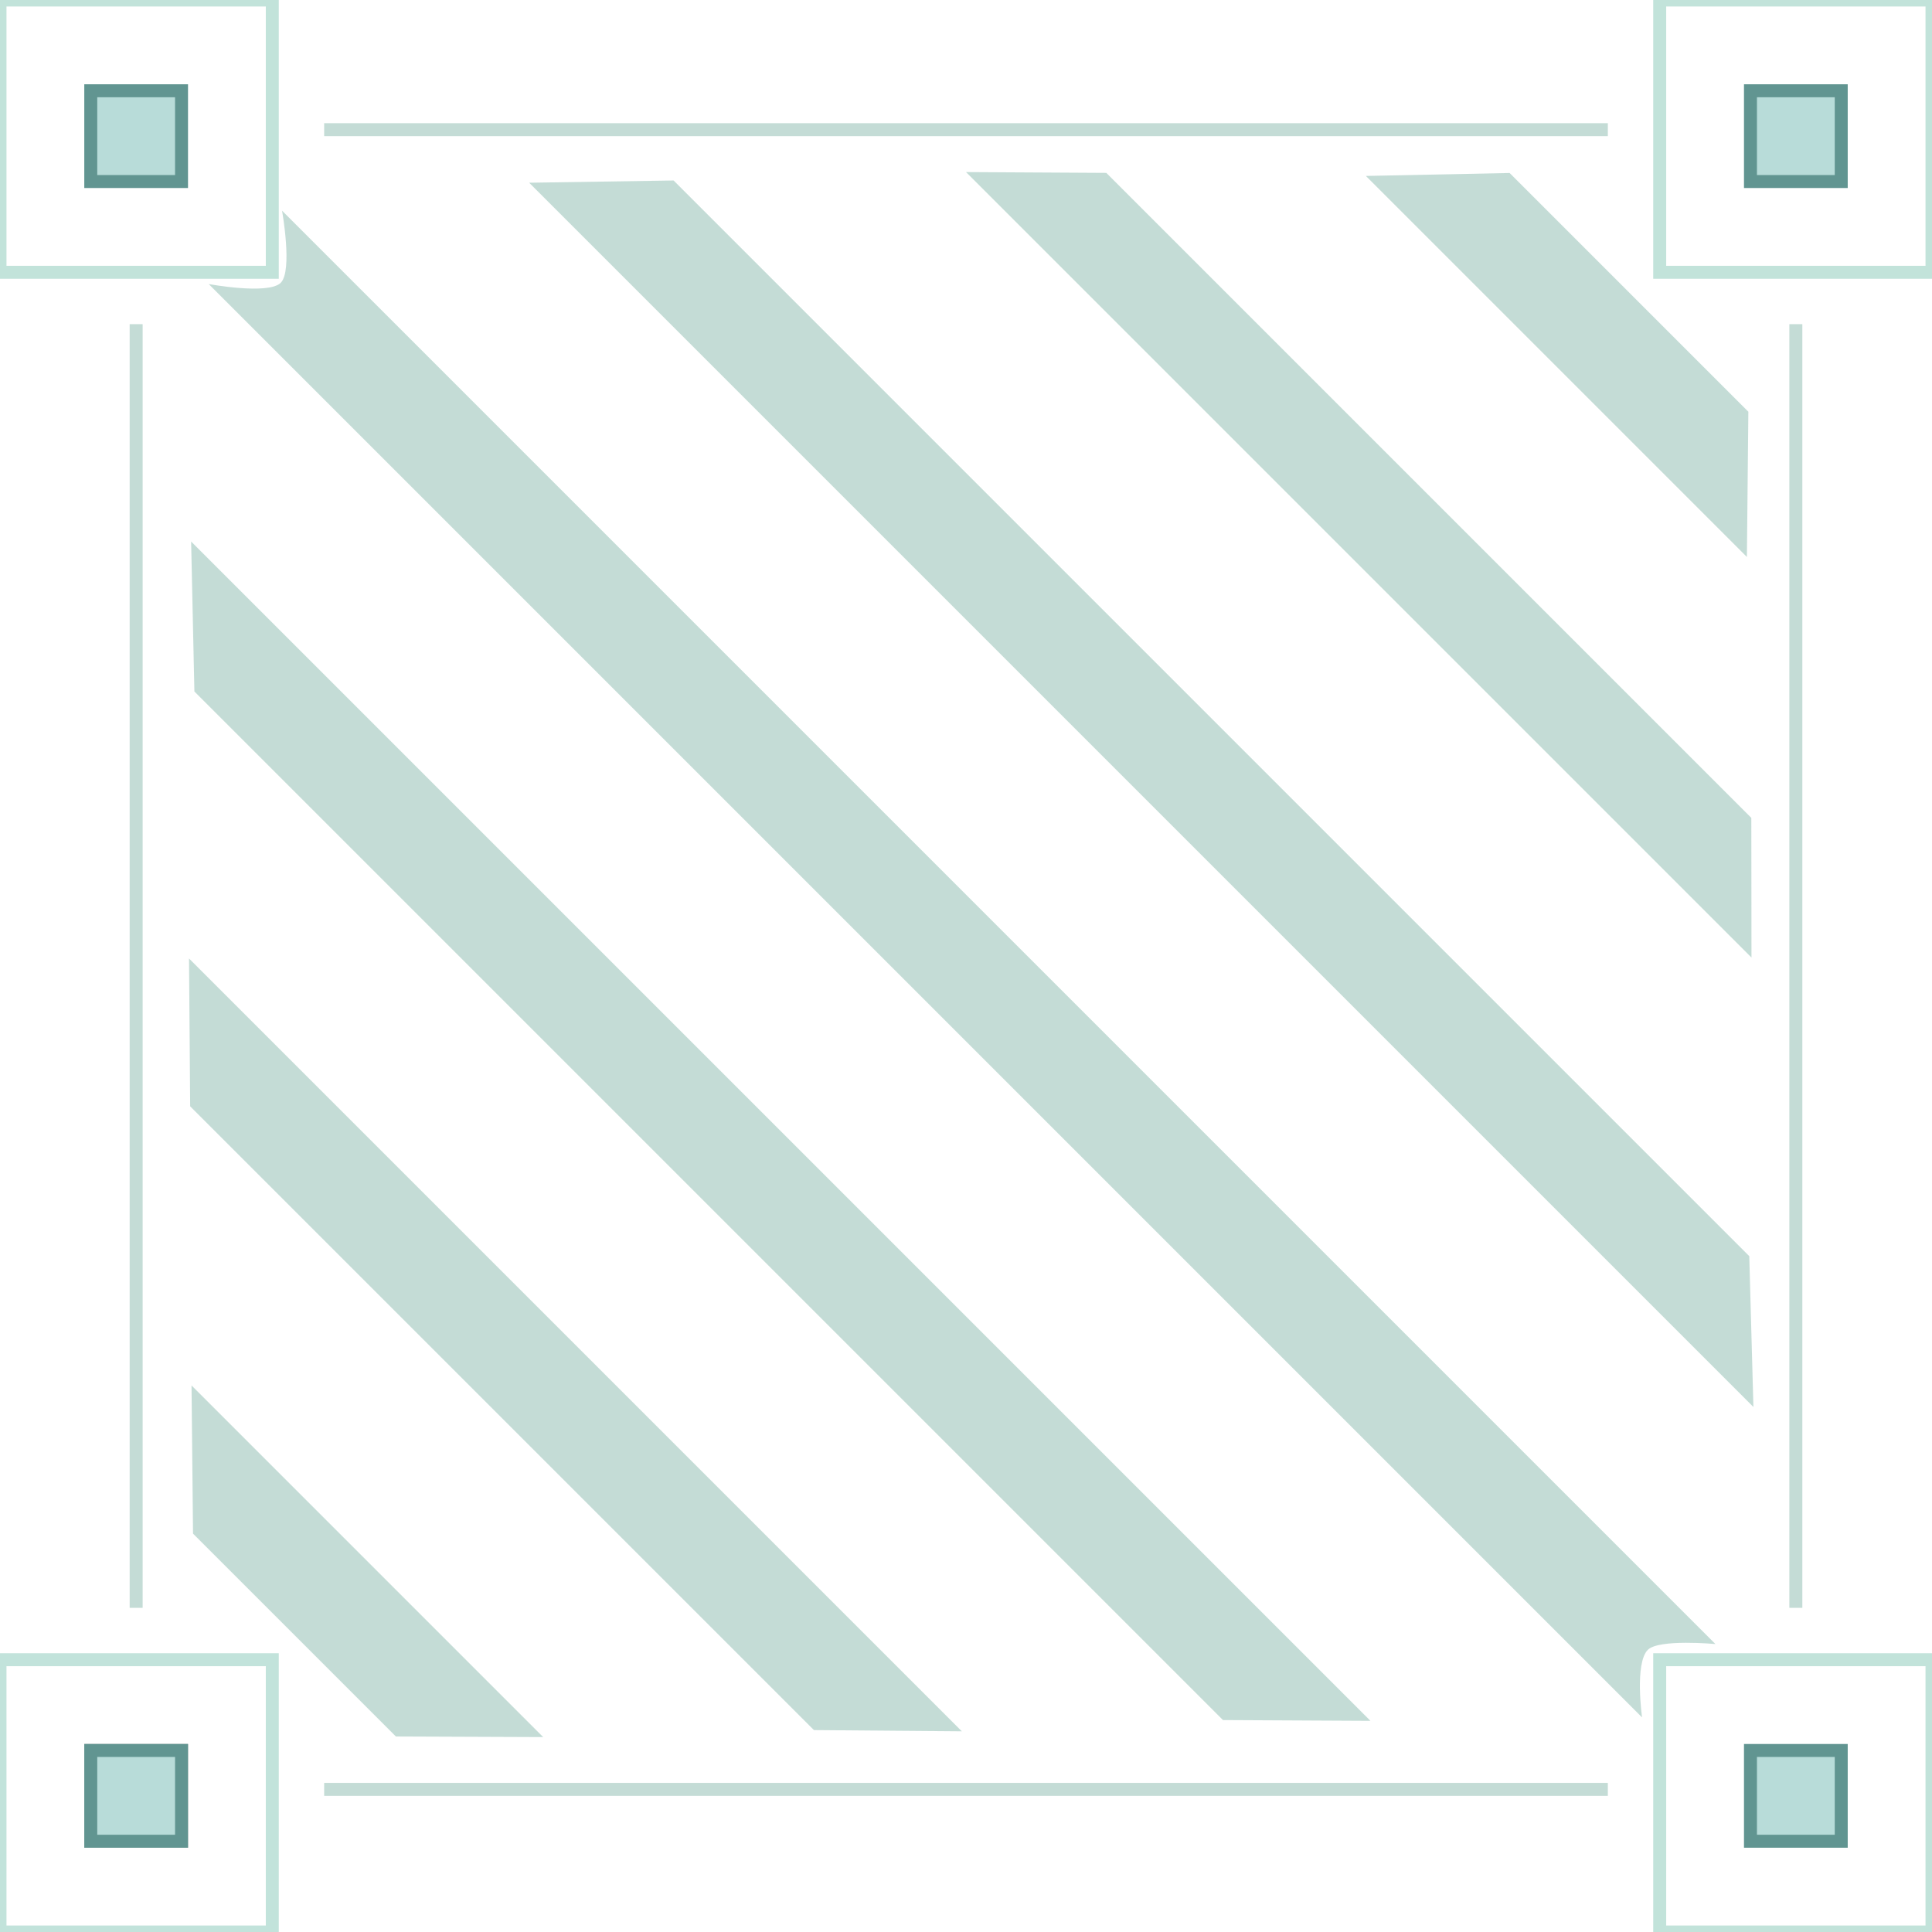 <?xml version="1.0" encoding="UTF-8" standalone="no"?>
<svg width="149px" height="149px" viewBox="0 0 149 149" version="1.1" xmlns="http://www.w3.org/2000/svg" xmlns:xlink="http://www.w3.org/1999/xlink" xmlns:sketch="http://www.bohemiancoding.com/sketch/ns">
    <!-- Generator: Sketch 3.5.2 (25235) - http://www.bohemiancoding.com/sketch -->
    <title>grid</title>
    <desc>Created with Sketch.</desc>
    <defs></defs>
    <g id="Icons" stroke="none" stroke-width="1" fill="none" fill-rule="evenodd" sketch:type="MSPage">
        <g id="Artboard-1" sketch:type="MSArtboardGroup">
            <g id="grid" sketch:type="MSLayerGroup">
                <g id="Group" transform="translate(8, 7)" fill-opacity="0.5" fill="#8ABBAE" sketch:type="MSShapeGroup">
                    <path d="M-8.11,67.349 C-8.11,66.032 -11.971,63.349 -11.971,63.349 L144.362,63.349 C144.362,63.349 140.992,66.142 140.992,67.349 C140.992,68.809 144.362,71.349 144.362,71.349 L-11.971,71.349 C-11.971,71.349 -8.11,68.699 -8.11,67.349 Z" id="Rectangle-5" transform="translate(66.196, 67.349) rotate(-315) translate(-66.196, -67.349) "></path>
                    <path d="M23.837,47.473 L141.158,47.473 L149.61,55.473 L16.084,55.473 L23.837,47.473 Z" id="Rectangle-5" transform="translate(82.847, 51.473) rotate(-315) translate(-82.847, -51.473) "></path>
                    <path d="M64.34,30.066 L134.688,30.066 L142.314,37.674 L56.644,37.674 L64.34,30.066 Z" id="Rectangle-5" transform="translate(99.479, 33.87) rotate(-315) translate(-99.479, -33.87) "></path>
                    <path d="M-14.925,79.068 L113.7,79.068 L105.616,87.068 L-6.568,87.068 L-14.925,79.068 Z" id="Rectangle-5" transform="translate(49.388, 83.068) rotate(-315) translate(-49.388, -83.068) "></path>
                    <path d="M-8.594,95.55 L75.693,95.55 L67.562,103.55 L-0.469,103.55 L-8.594,95.55 Z" id="Rectangle-5" transform="translate(33.55, 99.55) rotate(-315) translate(-33.55, -99.55) "></path>
                    <path d="M101.76,14.433 L127.798,14.433 L135.639,22.433 L94.082,22.433 L101.76,14.433 Z" id="Rectangle-5" transform="translate(114.86, 18.433) rotate(-315) translate(-114.86, -18.433) "></path>
                    <path d="M-1.674,112.236 L36.678,112.236 L28.614,120.236 L6.49,120.236 L-1.674,112.236 Z" id="Rectangle-5" transform="translate(17.502, 116.236) rotate(-315) translate(-17.502, -116.236) "></path>
                </g>
                <path d="M25.5,138 L123.5,138 M10.5,25.5 L10.5,123.5" id="Line" stroke-opacity="0.5" stroke="#8ABBAE" stroke-linecap="square" fill-opacity="0.5" fill="#50E3C2" sketch:type="MSShapeGroup"></path>
                <path d="M138.5,25.5 L138.5,123.5" id="Line" stroke-opacity="0.5" stroke="#8ABBAE" stroke-linecap="square" fill-opacity="0.5" fill="#50E3C2" sketch:type="MSShapeGroup"></path>
                <path d="M25.5,10 L123.5,10" id="Line" stroke-opacity="0.5" stroke="#8ABBAE" stroke-linecap="square" fill-opacity="0.5" fill="#50E3C2" sketch:type="MSShapeGroup"></path>
                <rect id="Rectangle-1" stroke="#C2E3DA" sketch:type="MSShapeGroup" x="0" y="0" width="21" height="21"></rect>
                <rect id="Rectangle-1" stroke="#C2E3DA" sketch:type="MSShapeGroup" x="128" y="0" width="21" height="21"></rect>
                <rect id="Rectangle-1" stroke="#C2E3DB" sketch:type="MSShapeGroup" x="0" y="128" width="21" height="21"></rect>
                <rect id="Rectangle-12" stroke="#619591" fill="#B8DCD9" sketch:type="MSShapeGroup" x="7" y="7" width="7" height="7"></rect>
                <path d="M128,128 L137.522,128 L145.119,128 L149,128 L149,149 L128,149 L128,128 Z" id="Rectangle-1" stroke="#C2E3DA" sketch:type="MSShapeGroup"></path>
                <rect id="Rectangle-12" stroke="#979797" fill="#D8D8D8" sketch:type="MSShapeGroup" x="7" y="135" width="7" height="7"></rect>
                <rect id="Rectangle-12" stroke="#619591" fill="#B8DCD9" sketch:type="MSShapeGroup" x="135" y="135" width="7" height="7"></rect>
                <rect id="Rectangle-12" stroke="#619591" fill="#B8DCD9" sketch:type="MSShapeGroup" x="7" y="135" width="7" height="7"></rect>
                <rect id="Rectangle-12" stroke="#619591" fill="#B8DCD9" sketch:type="MSShapeGroup" x="135" y="7" width="7" height="7"></rect>
            </g>
        </g>
    </g>
</svg>